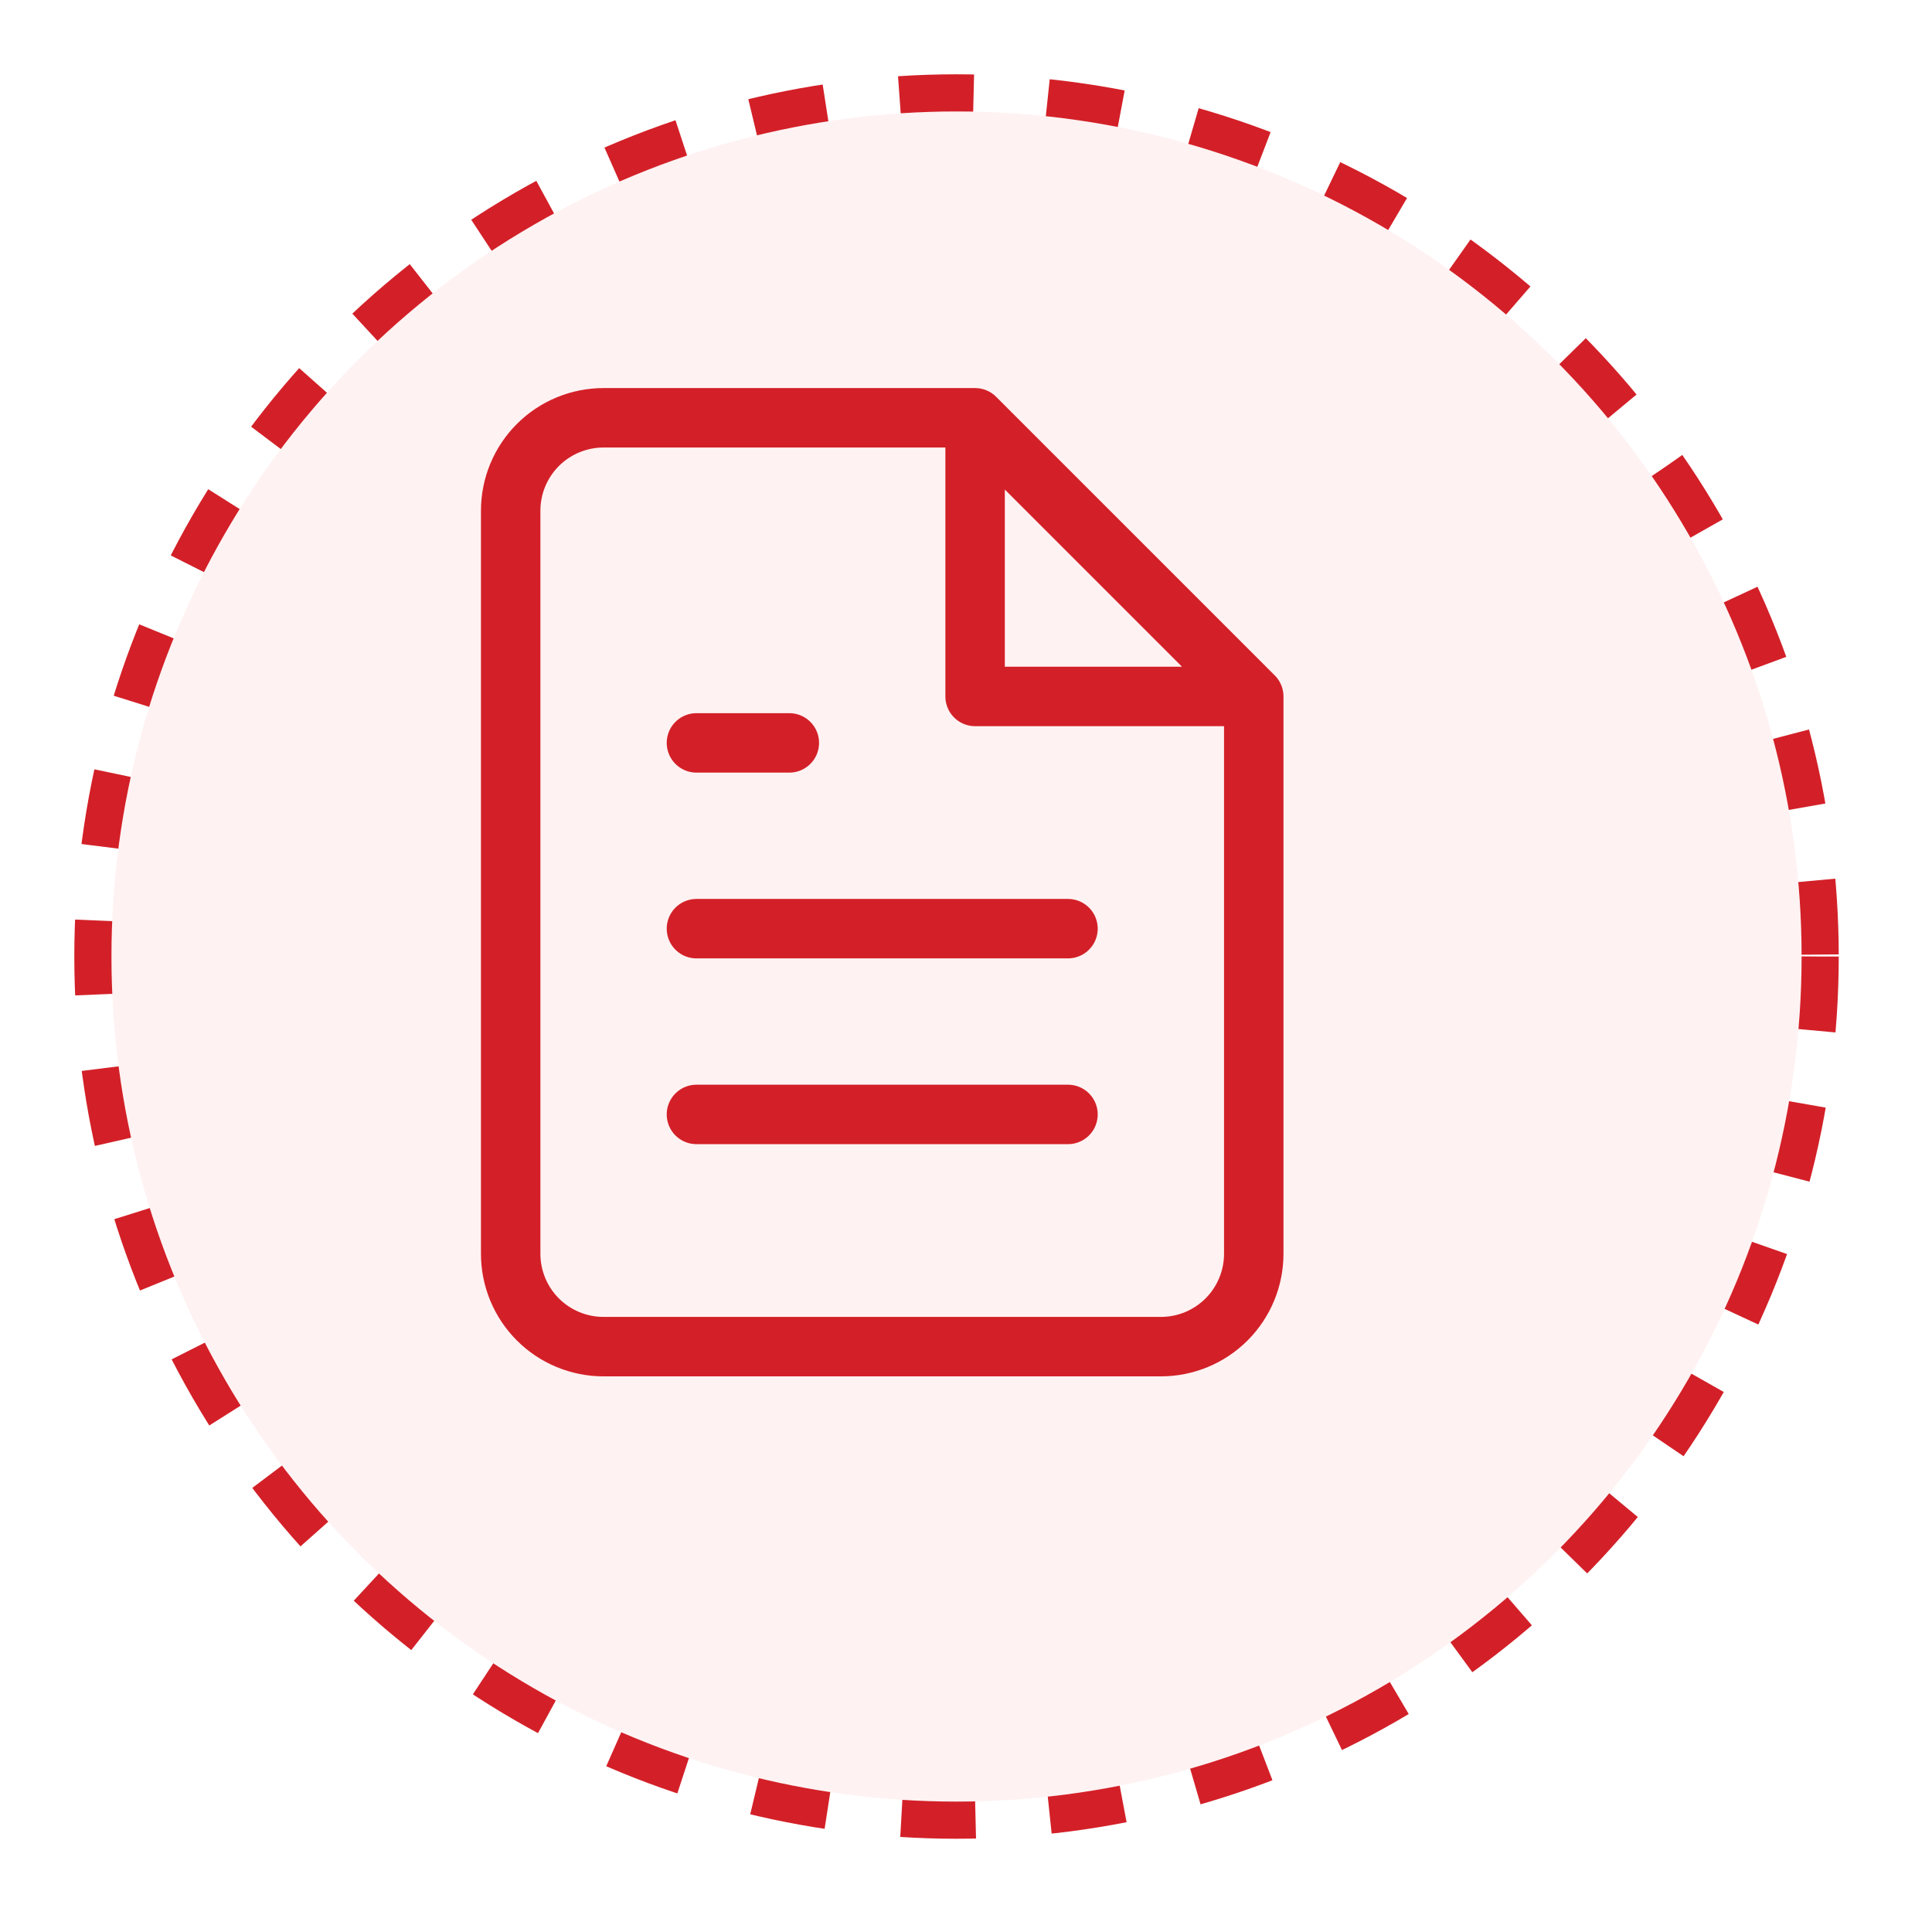 <svg width="52" height="52" viewBox="0 0 52 52" fill="none" xmlns="http://www.w3.org/2000/svg">
<g filter="url(#filter0_d_301_28549)">
<circle cx="23.745" cy="23.745" r="22.745" fill="#FFF2F2"/>
<circle cx="23.745" cy="23.745" r="23.245" stroke="#D32028" stroke-dasharray="2 2"/>
</g>
<path d="M26.245 11.245H16.245C15.582 11.245 14.946 11.508 14.477 11.977C14.008 12.446 13.745 13.082 13.745 13.745V33.745C13.745 34.408 14.008 35.044 14.477 35.513C14.946 35.982 15.582 36.245 16.245 36.245H31.245C31.908 36.245 32.544 35.982 33.013 35.513C33.482 35.044 33.745 34.408 33.745 33.745V18.745M26.245 11.245L33.745 18.745M26.245 11.245V18.745H33.745M28.745 24.995H18.745M28.745 29.995H18.745M21.245 19.995H18.745" stroke="#D32028" stroke-width="1.6" stroke-linecap="round" stroke-linejoin="round"/>
<defs>
<filter id="filter0_d_301_28549" x="0" y="0" width="51.49" height="51.49" filterUnits="userSpaceOnUse" color-interpolation-filters="sRGB">
<feFlood flood-opacity="0" result="BackgroundImageFix"/>
<feColorMatrix in="SourceAlpha" type="matrix" values="0 0 0 0 0 0 0 0 0 0 0 0 0 0 0 0 0 0 127 0" result="hardAlpha"/>
<feOffset dx="2" dy="2"/>
<feGaussianBlur stdDeviation="1"/>
<feComposite in2="hardAlpha" operator="out"/>
<feColorMatrix type="matrix" values="0 0 0 0 0 0 0 0 0 0 0 0 0 0 0 0 0 0 0.1 0"/>
<feBlend mode="normal" in2="BackgroundImageFix" result="effect1_dropShadow_301_28549"/>
<feBlend mode="normal" in="SourceGraphic" in2="effect1_dropShadow_301_28549" result="shape"/>
</filter>
</defs>
</svg>
